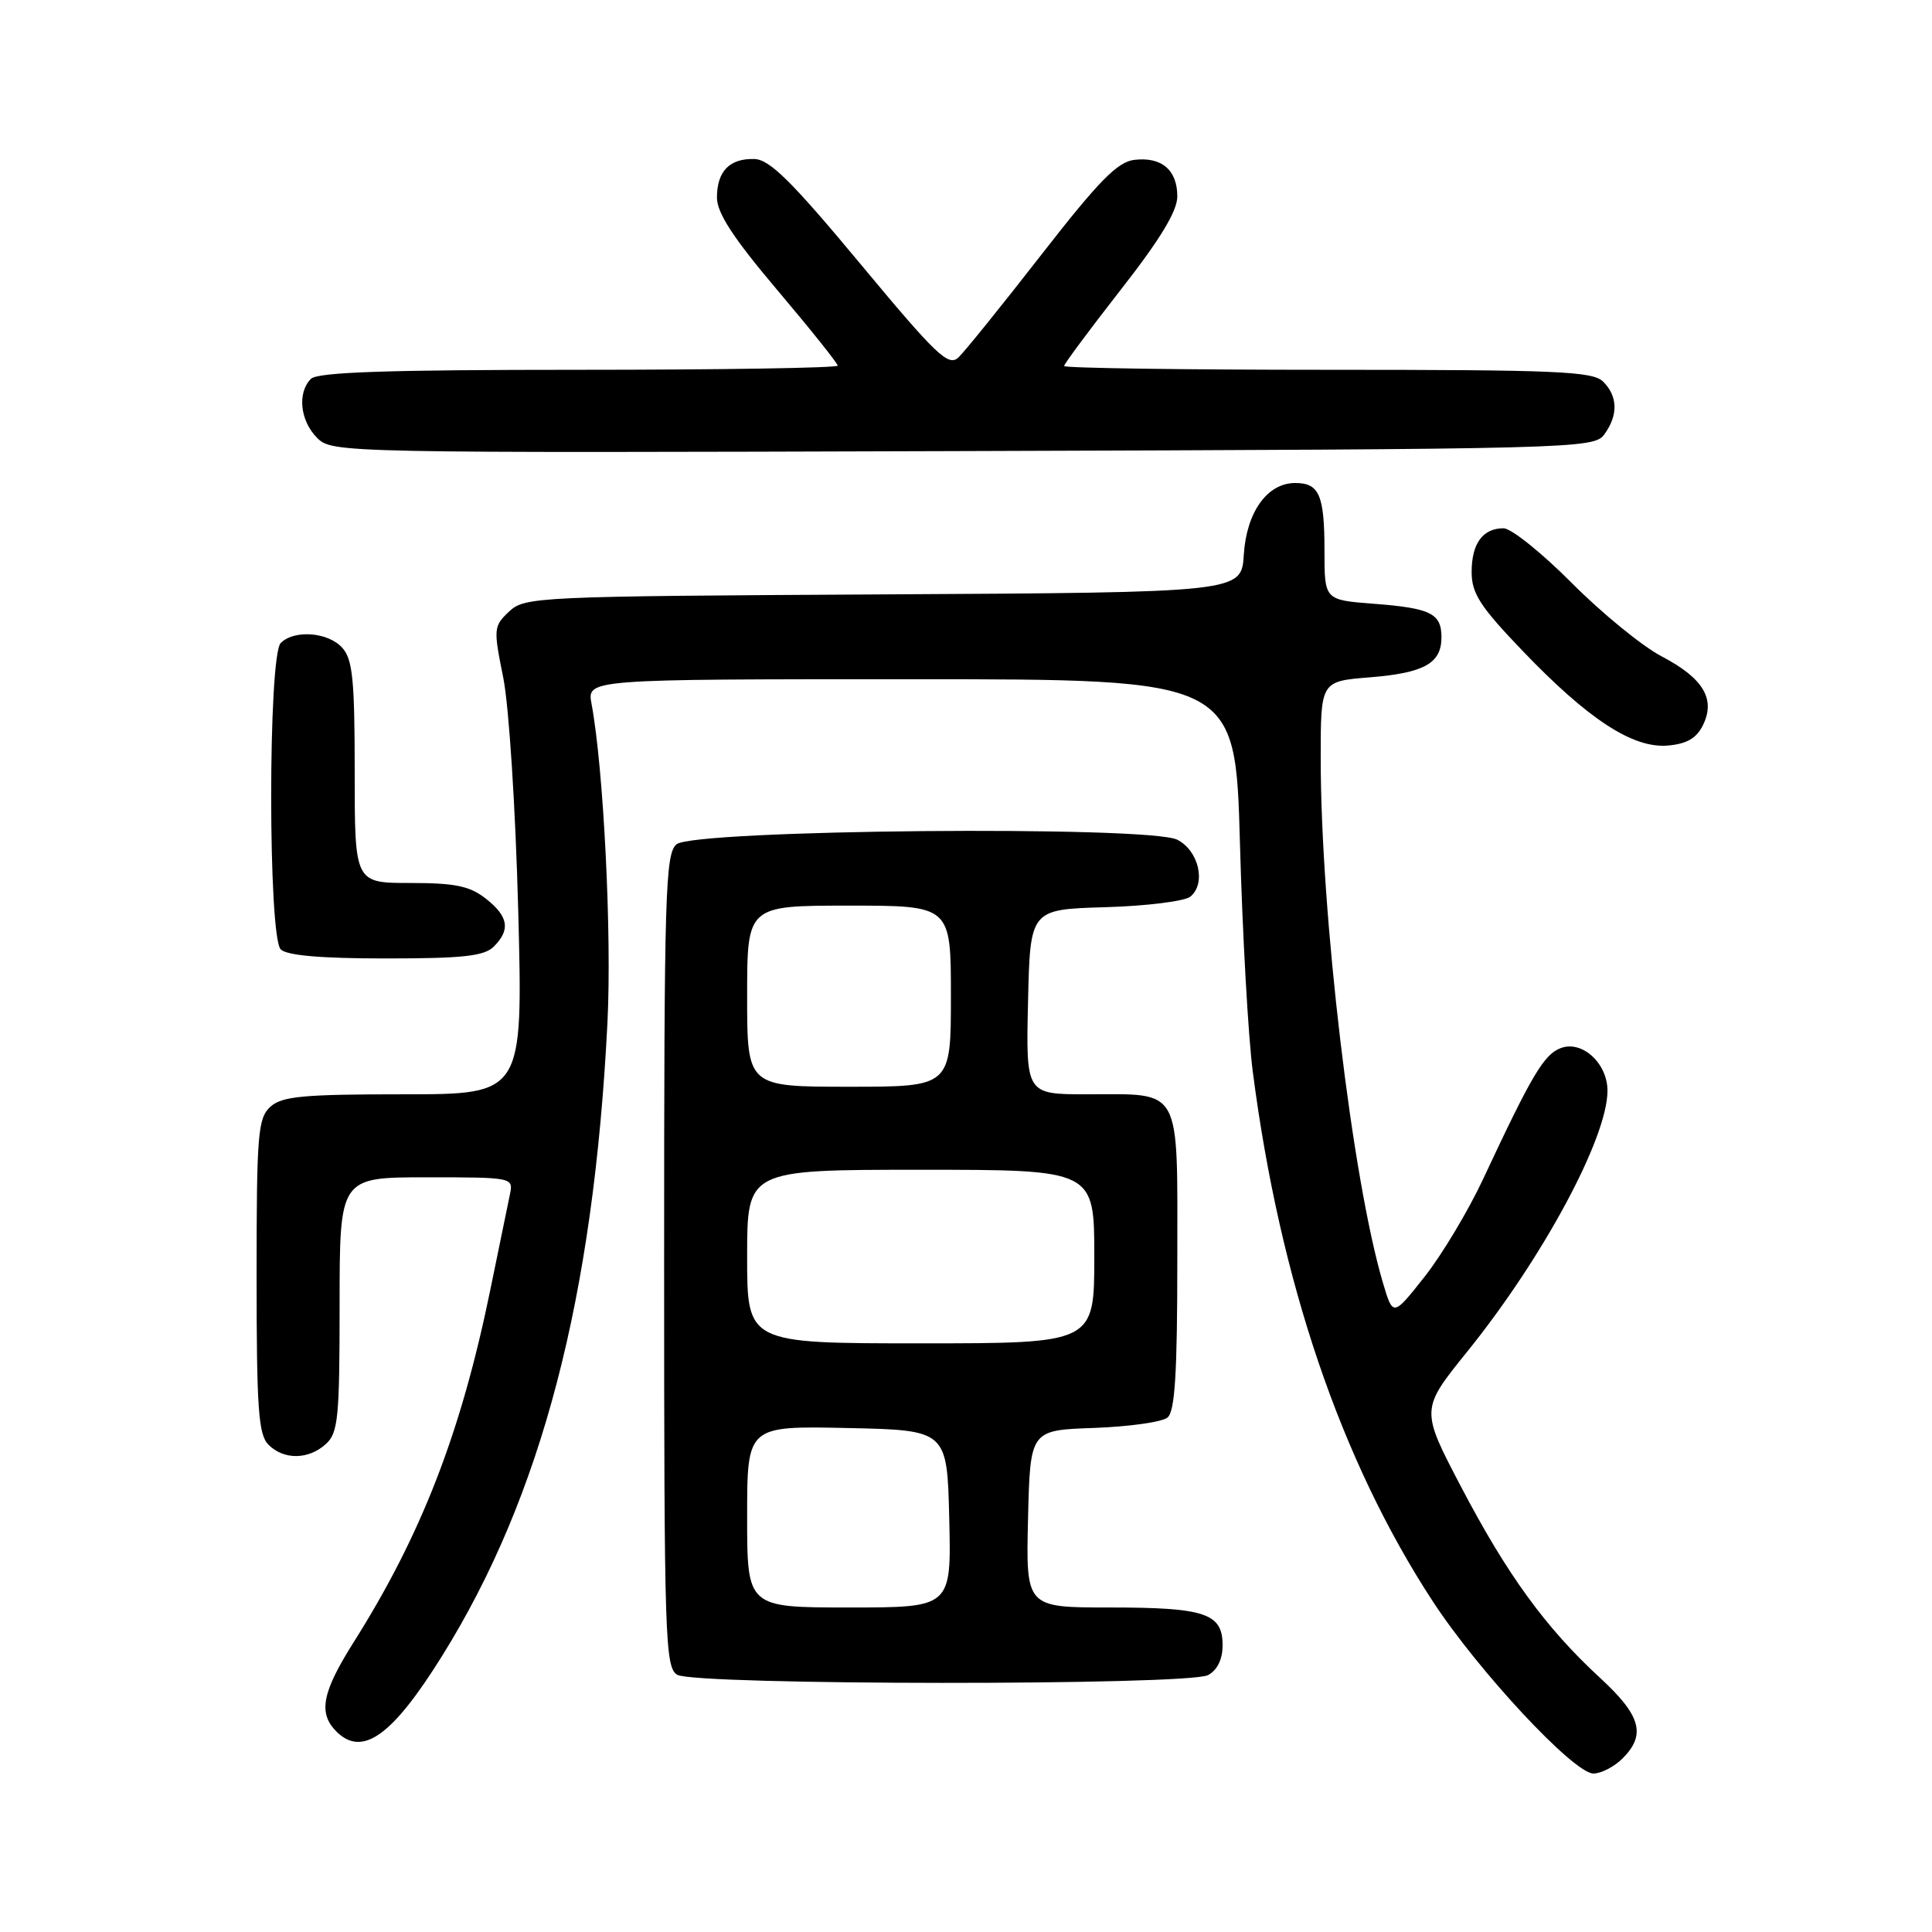 <?xml version="1.0" encoding="UTF-8" standalone="no"?>
<!DOCTYPE svg PUBLIC "-//W3C//DTD SVG 1.1//EN" "http://www.w3.org/Graphics/SVG/1.1/DTD/svg11.dtd" >
<svg xmlns="http://www.w3.org/2000/svg" xmlns:xlink="http://www.w3.org/1999/xlink" version="1.1" viewBox="0 0 256 256">
 <g >
 <path fill="currentColor"
d=" M 215.00 233.00 C 218.14 229.86 217.44 227.32 212.02 222.33 C 204.81 215.69 199.71 208.67 193.61 197.03 C 188.23 186.76 188.23 186.76 194.39 179.13 C 204.45 166.67 213.00 150.77 213.00 144.53 C 213.00 140.90 209.65 137.82 206.83 138.87 C 204.59 139.70 203.00 142.37 196.54 156.19 C 194.56 160.43 191.06 166.27 188.76 169.18 C 184.58 174.47 184.58 174.47 183.25 169.99 C 179.17 156.23 175.00 121.11 175.00 100.44 C 175.00 90.27 175.00 90.27 181.51 89.75 C 188.72 89.17 191.00 87.90 191.00 84.44 C 191.00 81.28 189.58 80.58 182.00 80.00 C 175.50 79.50 175.50 79.50 175.50 73.00 C 175.50 65.59 174.81 64.00 171.62 64.00 C 167.92 64.00 165.17 67.85 164.81 73.50 C 164.50 78.50 164.50 78.50 117.05 78.76 C 71.07 79.01 69.54 79.08 67.46 81.03 C 65.40 82.97 65.37 83.30 66.68 89.77 C 67.44 93.58 68.31 107.04 68.67 120.75 C 69.30 145.00 69.30 145.00 53.48 145.00 C 40.16 145.00 37.37 145.26 35.83 146.65 C 34.17 148.16 34.00 150.23 34.00 169.08 C 34.00 186.64 34.24 190.10 35.57 191.43 C 37.61 193.47 40.87 193.43 43.17 191.35 C 44.81 189.87 45.00 187.89 45.00 172.85 C 45.00 156.00 45.00 156.00 56.52 156.00 C 67.94 156.00 68.03 156.02 67.57 158.25 C 67.31 159.49 66.15 165.18 64.97 170.90 C 61.09 189.84 55.84 203.38 46.87 217.59 C 42.67 224.24 42.14 226.99 44.57 229.43 C 48.01 232.86 51.97 230.03 58.58 219.42 C 71.77 198.26 78.66 171.88 80.49 135.50 C 81.08 123.82 79.98 101.82 78.38 93.25 C 77.78 90.00 77.78 90.00 120.74 90.00 C 163.70 90.00 163.70 90.00 164.30 111.75 C 164.63 123.71 165.39 137.32 166.00 142.00 C 169.59 169.77 177.68 193.56 189.84 212.17 C 195.91 221.46 208.54 235.00 211.13 235.00 C 212.16 235.00 213.90 234.10 215.00 233.00 Z  M 160.07 221.96 C 161.30 221.30 162.00 219.87 162.00 218.00 C 162.00 213.77 159.68 213.00 147.03 213.00 C 135.94 213.00 135.94 213.00 136.22 201.25 C 136.50 189.50 136.50 189.50 144.95 189.21 C 149.60 189.04 153.99 188.43 154.70 187.83 C 155.69 187.02 156.00 181.97 156.00 166.91 C 156.00 143.67 156.73 145.00 144.03 145.00 C 135.94 145.00 135.94 145.00 136.22 132.75 C 136.50 120.50 136.50 120.50 146.44 120.21 C 151.91 120.05 157.00 119.42 157.74 118.80 C 159.85 117.05 158.84 112.72 156.00 111.27 C 152.29 109.37 92.01 109.92 89.65 111.87 C 88.15 113.12 88.00 118.24 88.00 167.07 C 88.00 217.28 88.12 220.97 89.75 221.92 C 92.15 223.32 157.46 223.36 160.07 221.96 Z  M 65.43 125.43 C 67.67 123.19 67.38 121.44 64.37 119.07 C 62.24 117.40 60.30 117.00 54.37 117.00 C 47.00 117.00 47.00 117.00 47.00 102.33 C 47.00 90.08 46.73 87.36 45.35 85.83 C 43.47 83.75 38.99 83.41 37.20 85.20 C 35.51 86.89 35.51 124.11 37.20 125.80 C 38.01 126.61 42.56 127.00 51.13 127.00 C 61.37 127.00 64.16 126.69 65.43 125.43 Z  M 225.64 96.11 C 227.36 92.64 225.71 89.87 220.19 86.98 C 217.61 85.63 212.25 81.25 208.28 77.26 C 204.31 73.27 200.24 70.00 199.23 70.00 C 196.47 70.00 195.00 72.02 195.00 75.80 C 195.00 78.63 196.12 80.37 201.75 86.24 C 210.45 95.32 216.36 99.18 220.98 98.79 C 223.48 98.58 224.79 97.83 225.64 96.11 Z  M 212.58 57.56 C 214.43 55.02 214.38 52.52 212.43 50.57 C 211.06 49.20 206.35 49.00 175.93 49.00 C 156.72 49.00 141.00 48.77 141.00 48.50 C 141.00 48.22 144.38 43.68 148.50 38.40 C 153.74 31.70 156.00 27.97 156.00 26.03 C 156.00 22.53 153.93 20.76 150.32 21.18 C 148.08 21.44 145.63 23.93 138.01 33.72 C 132.78 40.44 127.83 46.58 127.00 47.36 C 125.68 48.62 124.10 47.11 114.00 34.96 C 104.88 23.99 101.97 21.12 99.95 21.07 C 96.66 20.98 95.00 22.70 95.00 26.19 C 95.00 28.22 97.17 31.55 103.00 38.44 C 107.40 43.64 111.00 48.15 111.00 48.45 C 111.00 48.75 95.56 49.00 76.70 49.00 C 51.36 49.00 42.09 49.31 41.20 50.20 C 39.37 52.03 39.76 55.76 42.02 58.02 C 44.01 60.01 44.95 60.03 127.60 59.77 C 209.00 59.51 211.20 59.45 212.58 57.56 Z  M 99.00 200.97 C 99.00 188.94 99.00 188.94 112.25 189.22 C 125.50 189.50 125.50 189.50 125.78 201.25 C 126.06 213.00 126.06 213.00 112.53 213.00 C 99.00 213.00 99.00 213.00 99.00 200.97 Z  M 99.00 166.50 C 99.00 155.00 99.00 155.00 122.00 155.00 C 145.00 155.00 145.00 155.00 145.00 166.50 C 145.00 178.00 145.00 178.00 122.00 178.00 C 99.00 178.00 99.00 178.00 99.00 166.50 Z  M 99.00 132.00 C 99.00 120.00 99.00 120.00 112.50 120.00 C 126.00 120.00 126.00 120.00 126.00 132.00 C 126.00 144.00 126.00 144.00 112.50 144.00 C 99.00 144.00 99.00 144.00 99.00 132.00 Z "/>
</g>
</svg>